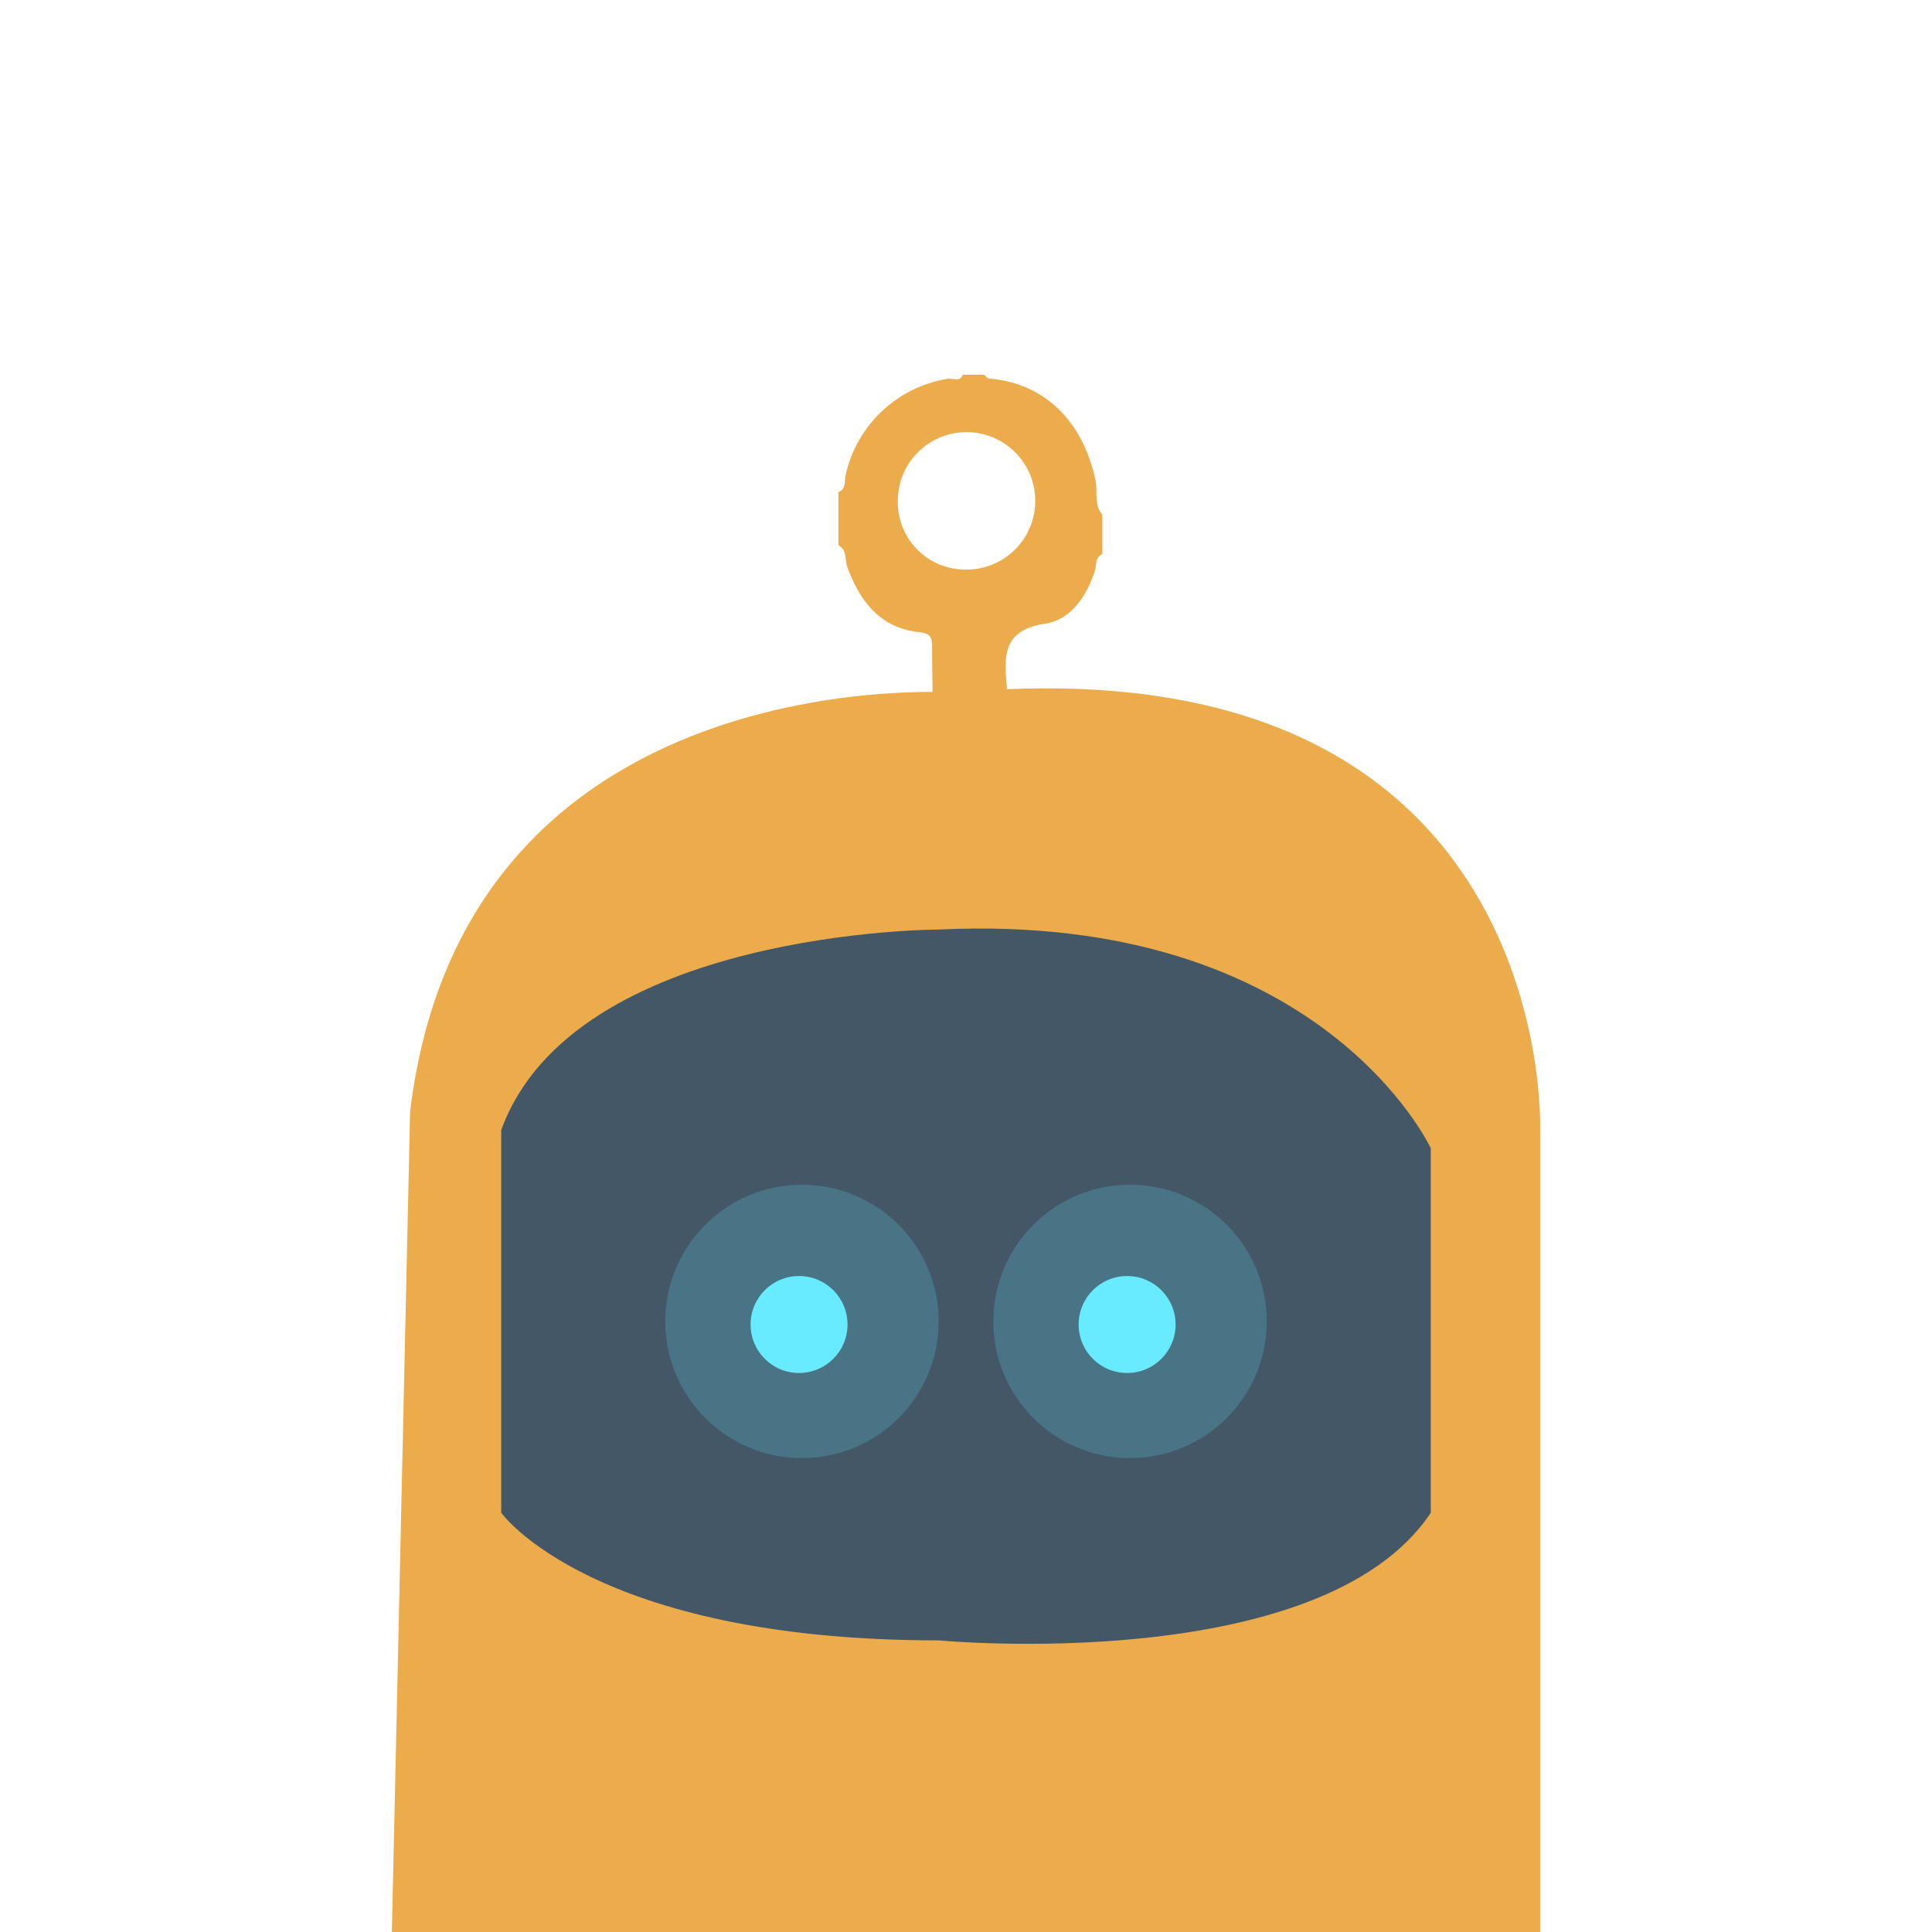 <svg viewBox="0 0 106 106" xmlns="http://www.w3.org/2000/svg"><path d="m84.5 106v-44s1-27-32-24c0 0-27-2-30 23l-1 45z" fill="#ecac4b"/><path d="m27.5 62v21s5 7 24 7c0 0 21 2 27-7v-20s-6-13-27-12c0 0-20 0-24 11z" fill="#435766"/><circle cx="62" cy="72.5" fill="#497485" r="7.5"/><circle cx="61.84" cy="72.67" fill="#68ebfe" r="2.66"/><circle cx="44" cy="72.5" fill="#497485" r="7.5"/><circle cx="43.84" cy="72.67" fill="#68ebfe" r="2.66"/><path d="m52.82 20.56h1.18c.08.07.16.2.25.21 3 .23 5.15 2.28 5.85 5.56.14.63-.1 1.35.38 1.91v2.16c-.41.18-.31.62-.41.92-.46 1.42-1.33 2.69-2.74 2.9-2.21.34-2.27 1.65-2.1 3.31a11.78 11.78 0 0 1 0 1.19c0 3 0 3-3 3-1 0-1.12-.32-1.09-1.16.07-1.68 0-3.35 0-5 0-.49 0-.8-.67-.87-2.18-.23-3.3-1.69-4-3.63-.12-.39 0-.89-.47-1.15v-2.91c.44-.17.32-.61.39-.91a6.86 6.86 0 0 1 5.62-5.31c.34-.01.68.16.81-.22zm.18 10.69a3.77 3.77 0 1 0 -3.74-3.82 3.7 3.7 0 0 0 3.74 3.82z" fill="#ecac4b"/></svg>